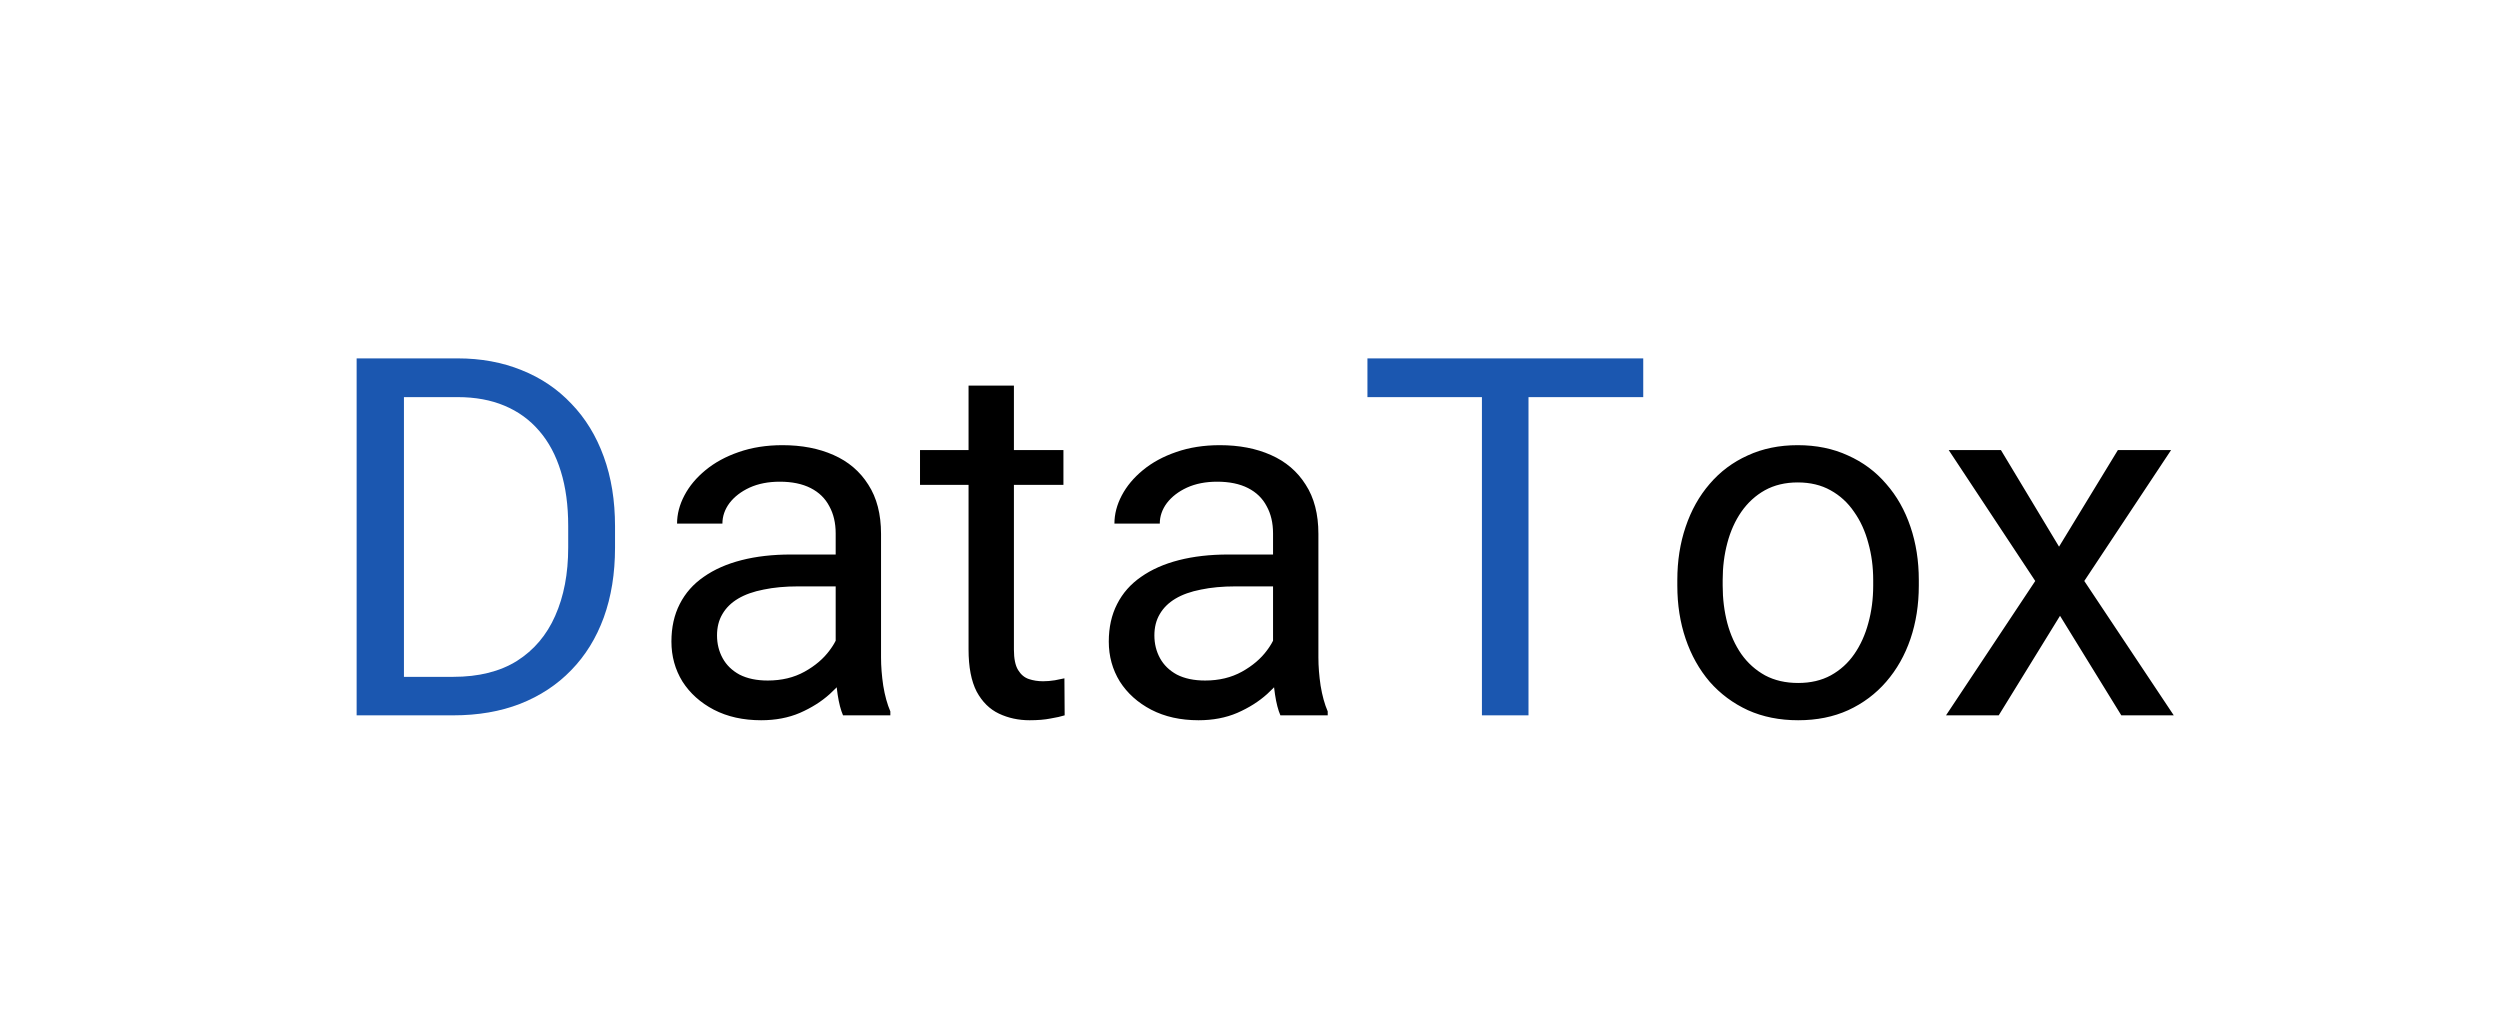 <svg width="220" height="90" viewBox="0 0 239 49" fill="none" xmlns="http://www.w3.org/2000/svg">
<path d="M43.328 44H36.203L36.25 40.32H43.328C45.766 40.32 47.797 39.812 49.422 38.797C51.047 37.766 52.266 36.328 53.078 34.484C53.906 32.625 54.32 30.453 54.32 27.969V25.883C54.32 23.93 54.086 22.195 53.617 20.68C53.148 19.148 52.461 17.859 51.555 16.812C50.648 15.75 49.539 14.945 48.227 14.398C46.93 13.852 45.438 13.578 43.75 13.578H36.062V9.875H43.75C45.984 9.875 48.023 10.25 49.867 11C51.711 11.734 53.297 12.805 54.625 14.211C55.969 15.602 57 17.289 57.719 19.273C58.438 21.242 58.797 23.461 58.797 25.93V27.969C58.797 30.438 58.438 32.664 57.719 34.648C57 36.617 55.961 38.297 54.602 39.688C53.258 41.078 51.633 42.148 49.727 42.898C47.836 43.633 45.703 44 43.328 44ZM38.617 9.875V44H34.094V9.875H38.617ZM146.125 9.875V44H141.672V9.875H146.125ZM157.094 9.875V13.578H130.727V9.875H157.094Z" fill="#1B57B0"/>
<path d="M79.891 39.664V26.609C79.891 25.609 79.688 24.742 79.281 24.008C78.891 23.258 78.297 22.68 77.5 22.273C76.703 21.867 75.719 21.664 74.547 21.664C73.453 21.664 72.492 21.852 71.664 22.227C70.852 22.602 70.211 23.094 69.742 23.703C69.289 24.312 69.062 24.969 69.062 25.672H64.727C64.727 24.766 64.961 23.867 65.43 22.977C65.898 22.086 66.57 21.281 67.445 20.562C68.336 19.828 69.398 19.25 70.633 18.828C71.883 18.391 73.273 18.172 74.805 18.172C76.648 18.172 78.273 18.484 79.68 19.109C81.102 19.734 82.211 20.68 83.008 21.945C83.82 23.195 84.227 24.766 84.227 26.656V38.469C84.227 39.312 84.297 40.211 84.438 41.164C84.594 42.117 84.82 42.938 85.117 43.625V44H80.594C80.375 43.5 80.203 42.836 80.078 42.008C79.953 41.164 79.891 40.383 79.891 39.664ZM80.641 28.625L80.688 31.672H76.305C75.07 31.672 73.969 31.773 73 31.977C72.031 32.164 71.219 32.453 70.562 32.844C69.906 33.234 69.406 33.727 69.062 34.32C68.719 34.898 68.547 35.578 68.547 36.359C68.547 37.156 68.727 37.883 69.086 38.539C69.445 39.195 69.984 39.719 70.703 40.109C71.438 40.484 72.336 40.672 73.398 40.672C74.727 40.672 75.898 40.391 76.914 39.828C77.93 39.266 78.734 38.578 79.328 37.766C79.938 36.953 80.266 36.164 80.312 35.398L82.164 37.484C82.055 38.141 81.758 38.867 81.273 39.664C80.789 40.461 80.141 41.227 79.328 41.961C78.531 42.68 77.578 43.281 76.469 43.766C75.375 44.234 74.141 44.469 72.766 44.469C71.047 44.469 69.539 44.133 68.242 43.461C66.961 42.789 65.961 41.891 65.242 40.766C64.539 39.625 64.188 38.352 64.188 36.945C64.188 35.586 64.453 34.391 64.984 33.359C65.516 32.312 66.281 31.445 67.281 30.758C68.281 30.055 69.484 29.523 70.891 29.164C72.297 28.805 73.867 28.625 75.602 28.625H80.641ZM101.664 18.641V21.969H87.953V18.641H101.664ZM92.594 12.477H96.93V37.719C96.93 38.578 97.062 39.227 97.328 39.664C97.594 40.102 97.938 40.391 98.359 40.531C98.781 40.672 99.234 40.742 99.719 40.742C100.078 40.742 100.453 40.711 100.844 40.648C101.25 40.57 101.555 40.508 101.758 40.461L101.781 44C101.438 44.109 100.984 44.211 100.422 44.305C99.875 44.414 99.211 44.469 98.43 44.469C97.367 44.469 96.391 44.258 95.5 43.836C94.609 43.414 93.898 42.711 93.367 41.727C92.852 40.727 92.594 39.383 92.594 37.695V12.477ZM121.703 39.664V26.609C121.703 25.609 121.5 24.742 121.094 24.008C120.703 23.258 120.109 22.68 119.312 22.273C118.516 21.867 117.531 21.664 116.359 21.664C115.266 21.664 114.305 21.852 113.477 22.227C112.664 22.602 112.023 23.094 111.555 23.703C111.102 24.312 110.875 24.969 110.875 25.672H106.539C106.539 24.766 106.773 23.867 107.242 22.977C107.711 22.086 108.383 21.281 109.258 20.562C110.148 19.828 111.211 19.25 112.445 18.828C113.695 18.391 115.086 18.172 116.617 18.172C118.461 18.172 120.086 18.484 121.492 19.109C122.914 19.734 124.023 20.68 124.82 21.945C125.633 23.195 126.039 24.766 126.039 26.656V38.469C126.039 39.312 126.109 40.211 126.25 41.164C126.406 42.117 126.633 42.938 126.93 43.625V44H122.406C122.188 43.5 122.016 42.836 121.891 42.008C121.766 41.164 121.703 40.383 121.703 39.664ZM122.453 28.625L122.5 31.672H118.117C116.883 31.672 115.781 31.773 114.812 31.977C113.844 32.164 113.031 32.453 112.375 32.844C111.719 33.234 111.219 33.727 110.875 34.32C110.531 34.898 110.359 35.578 110.359 36.359C110.359 37.156 110.539 37.883 110.898 38.539C111.258 39.195 111.797 39.719 112.516 40.109C113.25 40.484 114.148 40.672 115.211 40.672C116.539 40.672 117.711 40.391 118.727 39.828C119.742 39.266 120.547 38.578 121.141 37.766C121.75 36.953 122.078 36.164 122.125 35.398L123.977 37.484C123.867 38.141 123.57 38.867 123.086 39.664C122.602 40.461 121.953 41.227 121.141 41.961C120.344 42.68 119.391 43.281 118.281 43.766C117.188 44.234 115.953 44.469 114.578 44.469C112.859 44.469 111.352 44.133 110.055 43.461C108.773 42.789 107.773 41.891 107.055 40.766C106.352 39.625 106 38.352 106 36.945C106 35.586 106.266 34.391 106.797 33.359C107.328 32.312 108.094 31.445 109.094 30.758C110.094 30.055 111.297 29.523 112.703 29.164C114.109 28.805 115.68 28.625 117.414 28.625H122.453ZM160.352 31.602V31.062C160.352 29.234 160.617 27.539 161.148 25.977C161.68 24.398 162.445 23.031 163.445 21.875C164.445 20.703 165.656 19.797 167.078 19.156C168.5 18.5 170.094 18.172 171.859 18.172C173.641 18.172 175.242 18.5 176.664 19.156C178.102 19.797 179.32 20.703 180.32 21.875C181.336 23.031 182.109 24.398 182.641 25.977C183.172 27.539 183.438 29.234 183.438 31.062V31.602C183.438 33.43 183.172 35.125 182.641 36.688C182.109 38.25 181.336 39.617 180.32 40.789C179.32 41.945 178.109 42.852 176.688 43.508C175.281 44.148 173.688 44.469 171.906 44.469C170.125 44.469 168.523 44.148 167.102 43.508C165.68 42.852 164.461 41.945 163.445 40.789C162.445 39.617 161.68 38.25 161.148 36.688C160.617 35.125 160.352 33.43 160.352 31.602ZM164.688 31.062V31.602C164.688 32.867 164.836 34.062 165.133 35.188C165.43 36.297 165.875 37.281 166.469 38.141C167.078 39 167.836 39.68 168.742 40.18C169.648 40.664 170.703 40.906 171.906 40.906C173.094 40.906 174.133 40.664 175.023 40.18C175.93 39.68 176.68 39 177.273 38.141C177.867 37.281 178.312 36.297 178.609 35.188C178.922 34.062 179.078 32.867 179.078 31.602V31.062C179.078 29.812 178.922 28.633 178.609 27.523C178.312 26.398 177.859 25.406 177.25 24.547C176.656 23.672 175.906 22.984 175 22.484C174.109 21.984 173.062 21.734 171.859 21.734C170.672 21.734 169.625 21.984 168.719 22.484C167.828 22.984 167.078 23.672 166.469 24.547C165.875 25.406 165.43 26.398 165.133 27.523C164.836 28.633 164.688 29.812 164.688 31.062ZM191.289 18.641L196.844 27.875L202.469 18.641H207.555L199.258 31.156L207.812 44H202.797L196.938 34.484L191.078 44H186.039L194.57 31.156L186.297 18.641H191.289Z" fill="black"/>
</svg>
